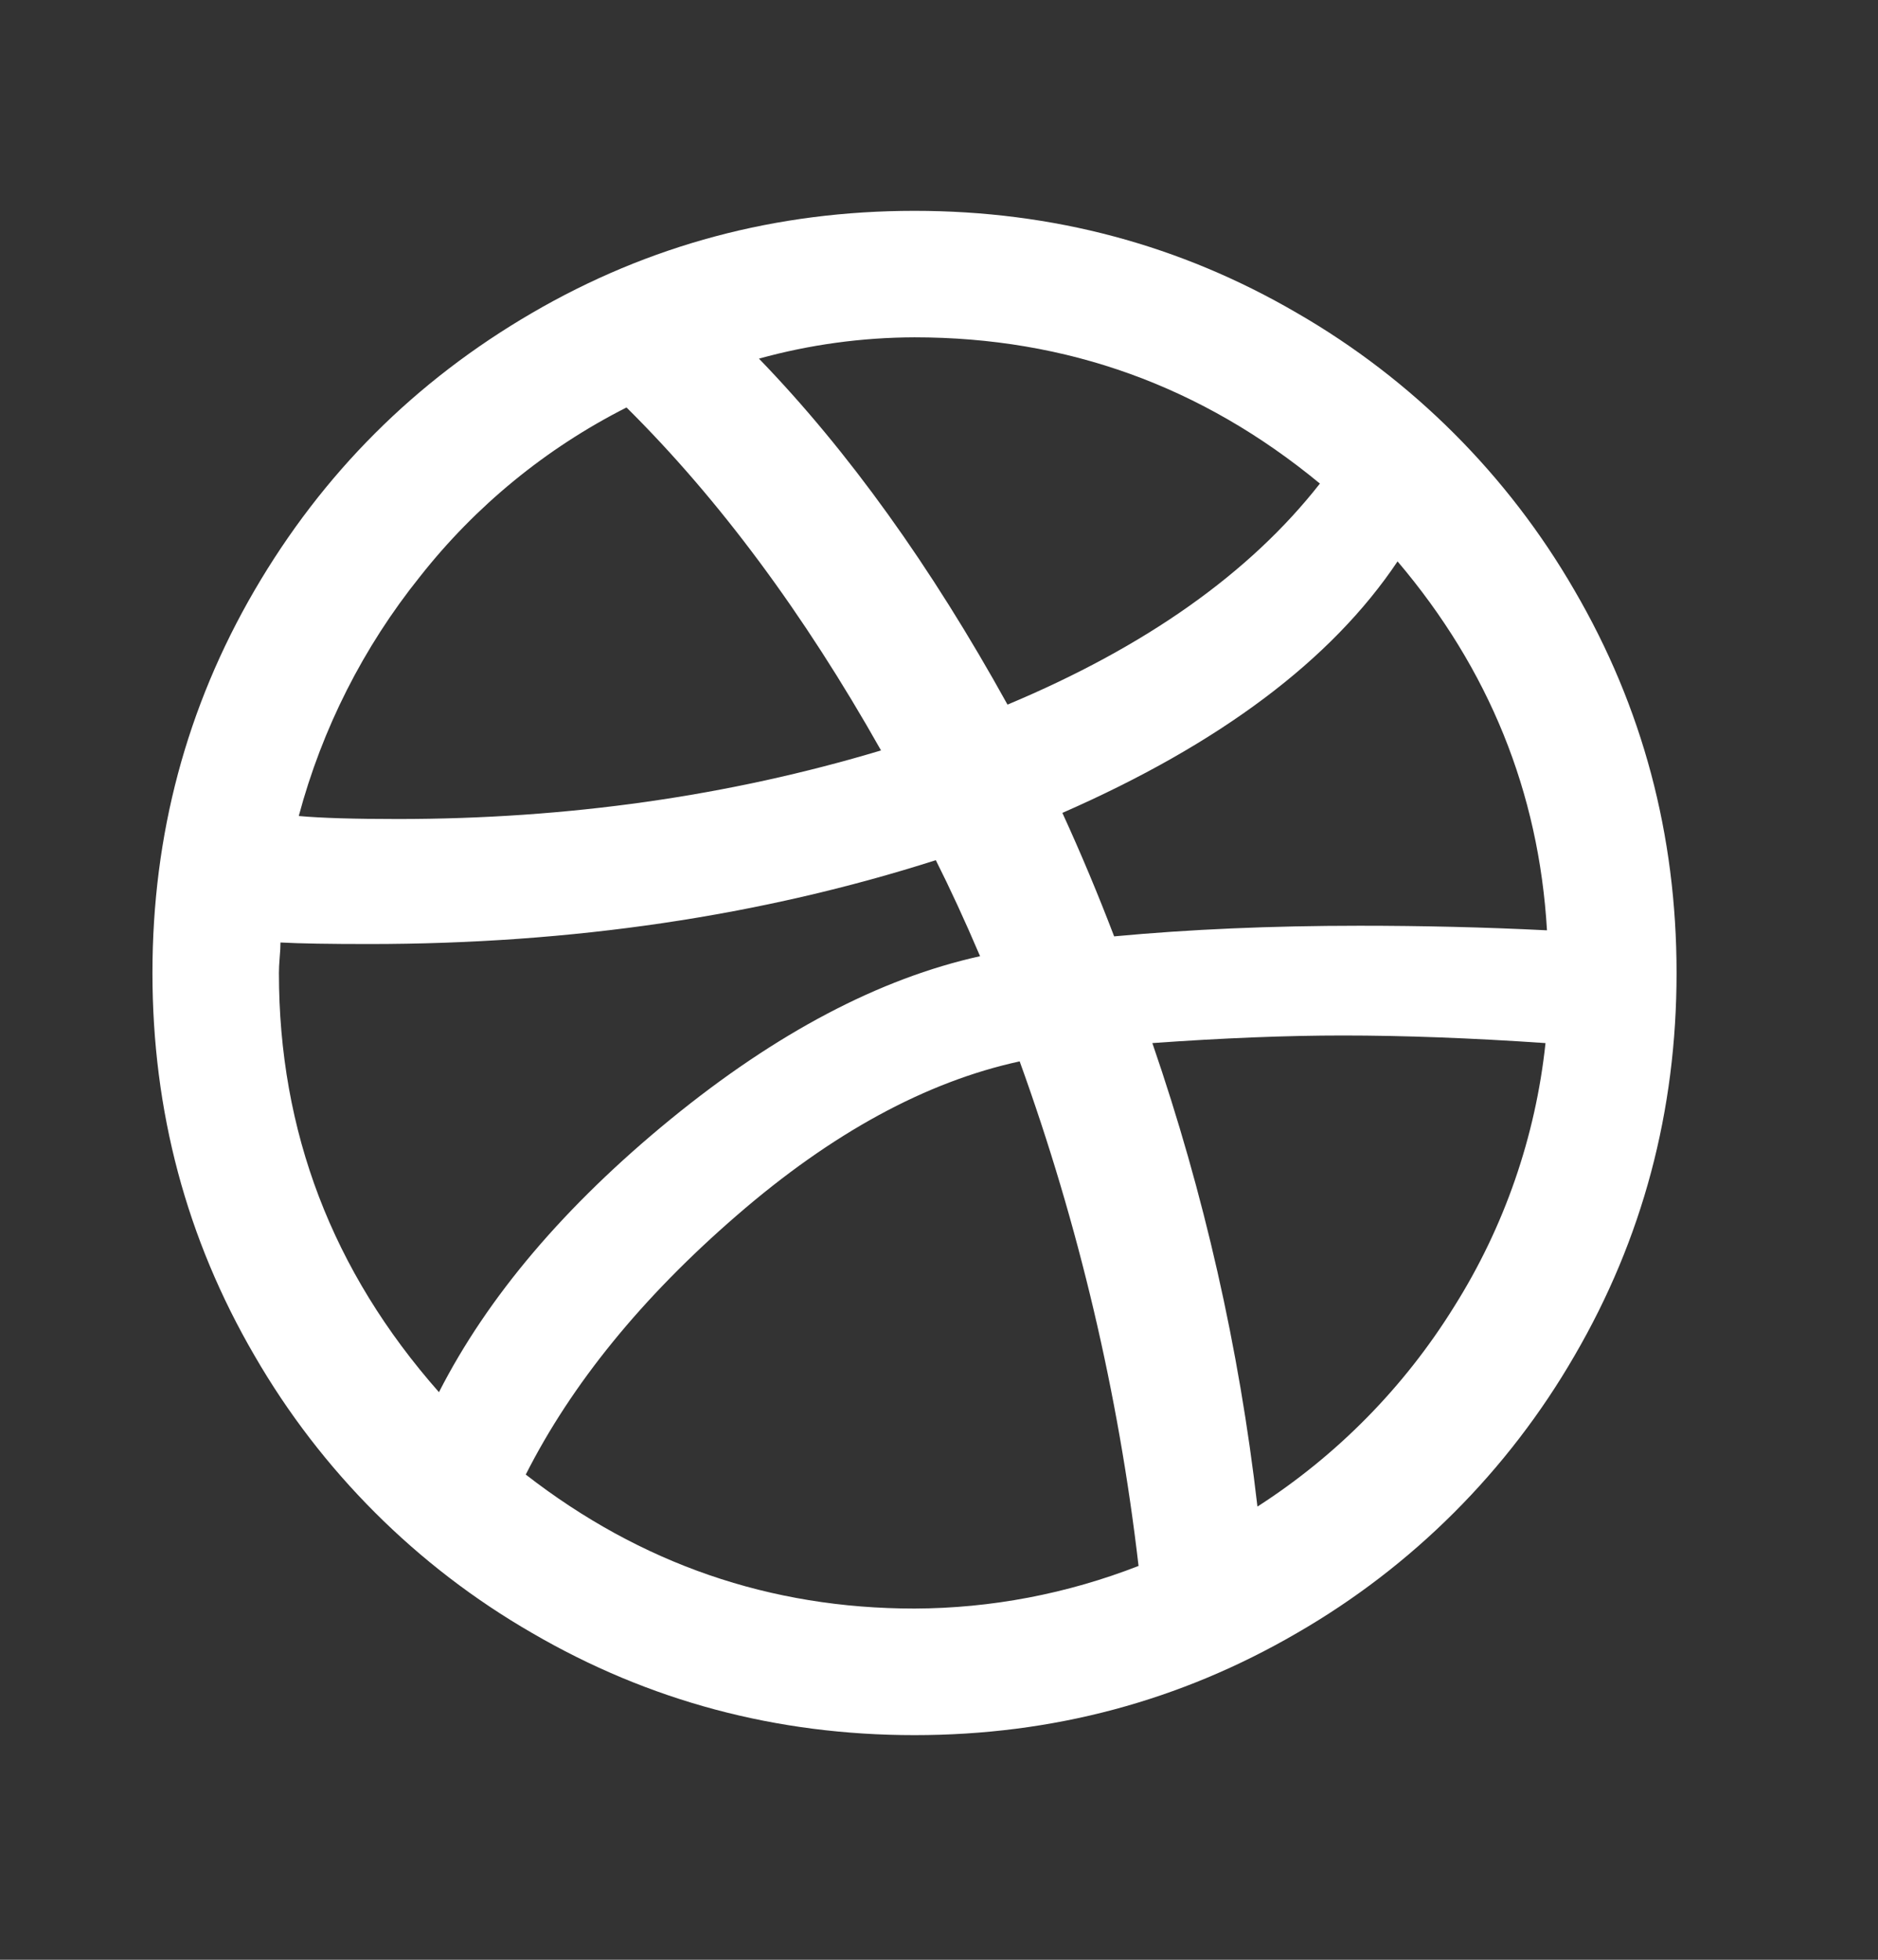 <svg width="23" height="24" viewBox="0 0 23 24" fill="none" xmlns="http://www.w3.org/2000/svg">
<rect x="0" y="0" width="23" height="24" fill="#333333" stroke="none"/>
<path d="M19.283 7.23C18.468 5.819 17.296 4.647 15.884 3.833C14.454 2.999 12.892 2.582 11.2 2.582C9.508 2.582 7.946 2.999 6.515 3.833C5.084 4.666 3.951 5.799 3.117 7.23C2.284 8.661 1.867 10.223 1.867 11.915C1.867 13.607 2.283 15.17 3.117 16.601C3.932 18.012 5.104 19.184 6.516 19.998C7.946 20.831 9.508 21.249 11.2 21.249C12.892 21.249 14.454 20.831 15.885 19.998C17.297 19.184 18.469 18.012 19.284 16.601C20.117 15.17 20.533 13.607 20.533 11.915C20.533 10.223 20.117 8.661 19.283 7.23ZM11.2 4.131C13.067 4.131 14.72 4.729 16.165 5.922C15.307 7.018 14.032 7.92 12.339 8.629C11.403 6.937 10.39 5.524 9.295 4.392C9.916 4.22 10.556 4.133 11.2 4.131ZM5.143 7.062C5.825 6.195 6.689 5.488 7.673 4.99C8.804 6.111 9.843 7.51 10.79 9.19C8.924 9.75 6.951 10.03 4.872 10.03C4.337 10.03 3.933 10.018 3.659 9.993C3.945 8.923 4.45 7.925 5.143 7.062ZM3.416 11.915C3.416 11.865 3.419 11.803 3.425 11.729C3.432 11.654 3.435 11.592 3.435 11.542C3.672 11.555 4.033 11.561 4.518 11.561C7.007 11.561 9.321 11.218 11.461 10.534C11.636 10.882 11.817 11.274 12.003 11.71C10.771 11.983 9.507 12.649 8.212 13.707C6.918 14.766 5.973 15.879 5.376 17.049C4.069 15.568 3.416 13.857 3.416 11.915ZM11.2 19.699C9.432 19.699 7.846 19.151 6.439 18.058C7 16.95 7.861 15.89 9.025 14.883C10.188 13.875 11.343 13.247 12.488 12.998C13.21 14.994 13.699 17.068 13.944 19.177C13.069 19.518 12.139 19.696 11.2 19.699ZM17.808 16.003C17.197 16.988 16.375 17.823 15.4 18.45C15.176 16.508 14.747 14.616 14.113 12.774C14.983 12.712 15.76 12.681 16.446 12.681C17.192 12.681 18.02 12.712 18.928 12.774C18.806 13.922 18.423 15.027 17.808 16.003ZM16.651 11.337C15.568 11.337 14.566 11.381 13.645 11.467C13.45 10.957 13.239 10.452 13.011 9.955C14.939 9.11 16.307 8.083 17.116 6.875C18.236 8.195 18.847 9.701 18.946 11.393C18.188 11.355 17.422 11.337 16.651 11.337Z" fill="white"/>
</svg>
